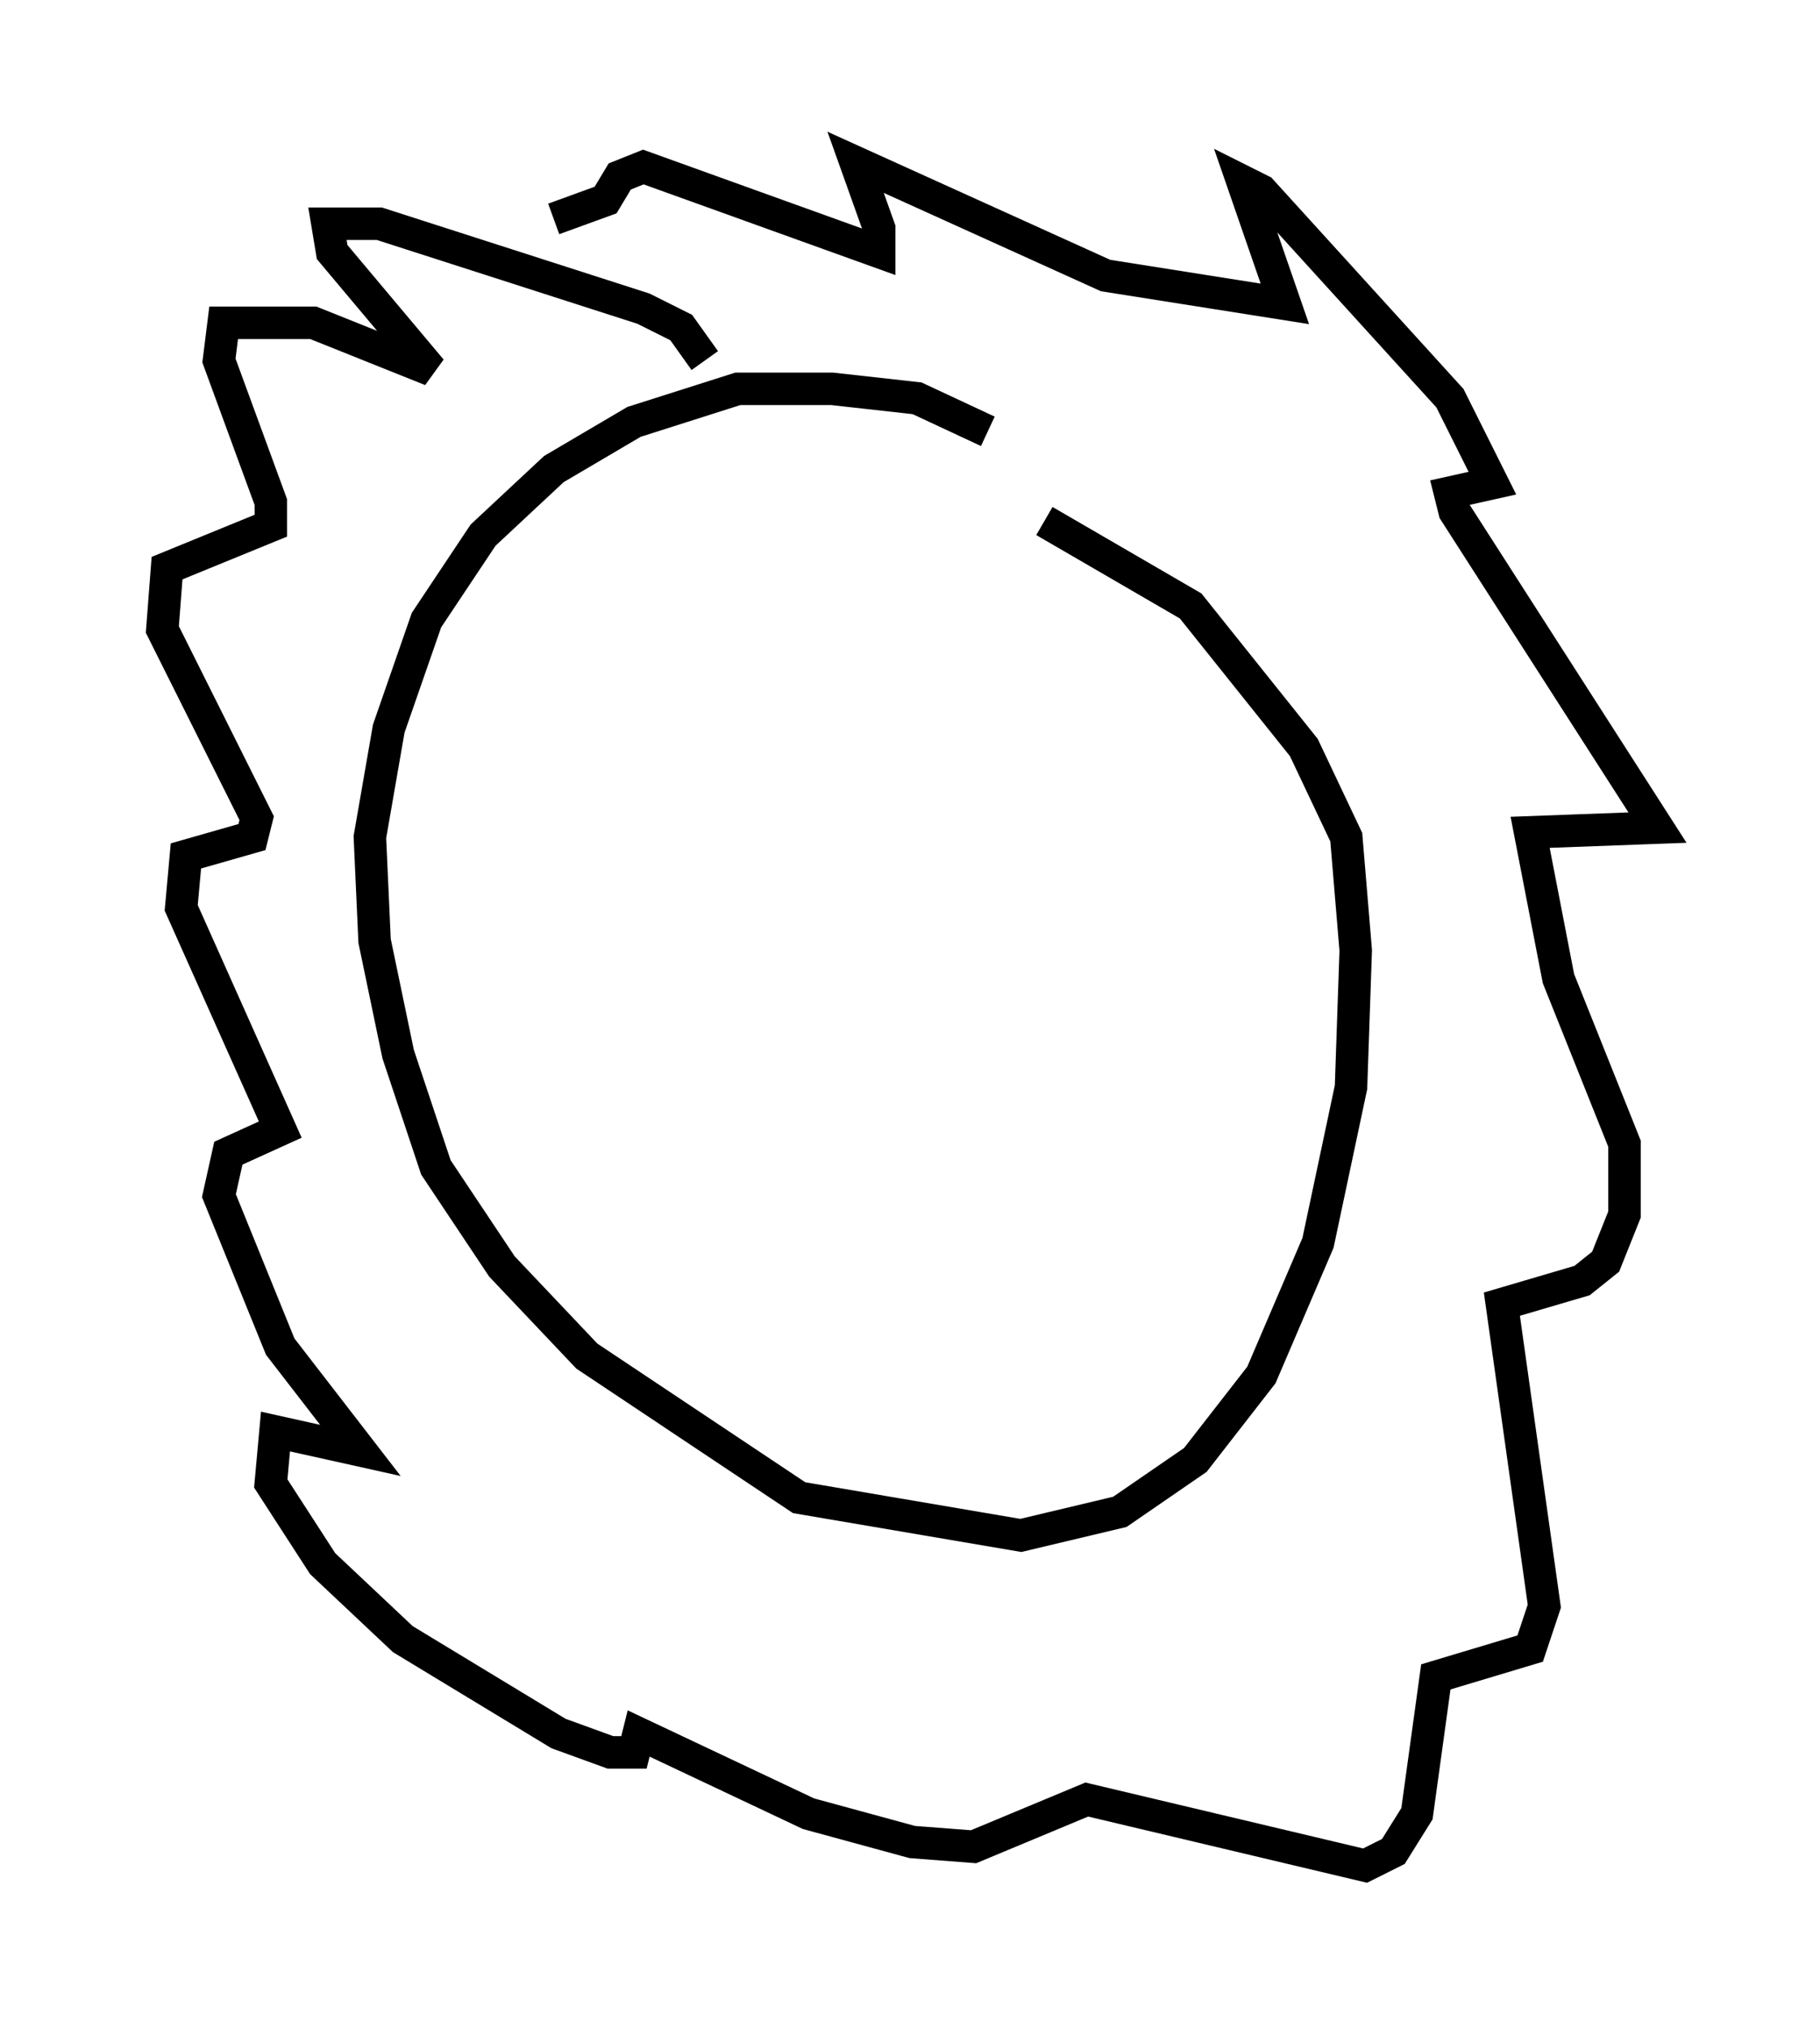 <?xml version="1.0" encoding="utf-8" ?>
<svg baseProfile="full" height="62.436" version="1.1" width="56.045" xmlns="http://www.w3.org/2000/svg" xmlns:ev="http://www.w3.org/2001/xml-events" xmlns:xlink="http://www.w3.org/1999/xlink"><defs /><rect fill="white" height="62.436" width="56.045" x="0" y="0" /><path d="M32.017, 15.313 m-1.598, -2.034 l-2.179, -1.017 -2.615, -0.291 l-2.905, 0.0 -3.196, 1.017 l-2.469, 1.453 -2.179, 2.034 l-1.743, 2.615 -1.162, 3.341 l-0.581, 3.341 0.145, 3.196 l0.726, 3.486 1.162, 3.486 l2.034, 3.05 2.615, 2.76 l6.536, 4.358 6.827, 1.162 l3.05, -0.726 2.324, -1.598 l2.034, -2.615 1.743, -4.067 l1.017, -4.793 0.145, -4.212 l-0.291, -3.486 -1.307, -2.76 l-3.486, -4.358 -4.503, -2.615 m-10.458, -4.939 l-0.726, -1.017 -1.162, -0.581 l-8.134, -2.615 -1.598, 0.0 l0.145, 0.872 3.05, 3.631 l-3.631, -1.453 -2.76, 0.0 l-0.145, 1.162 1.598, 4.358 l0.0, 0.726 -3.196, 1.307 l-0.145, 1.888 2.905, 5.81 l-0.145, 0.581 -2.034, 0.581 l-0.145, 1.598 3.05, 6.827 l-1.598, 0.726 -0.291, 1.307 l1.888, 4.648 2.469, 3.196 l-2.615, -0.581 -0.145, 1.598 l1.598, 2.469 2.469, 2.324 l4.793, 2.905 1.598, 0.581 l0.726, 0.0 0.145, -0.581 l5.229, 2.469 3.196, 0.872 l1.888, 0.145 3.486, -1.453 l8.57, 2.034 0.872, -0.436 l0.726, -1.162 0.581, -4.212 l2.905, -0.872 0.436, -1.307 l-1.307, -9.296 2.469, -0.726 l0.726, -0.581 0.581, -1.453 l0.0, -2.179 -2.034, -5.084 l-0.872, -4.503 3.922, -0.145 l-6.246, -9.732 -0.145, -0.581 l1.307, -0.291 -1.307, -2.615 l-5.81, -6.391 -0.581, -0.291 l1.307, 3.777 -5.52, -0.872 l-7.698, -3.486 0.726, 2.034 l0.0, 0.726 -7.263, -2.615 l-0.726, 0.291 -0.436, 0.726 l-1.598, 0.581 " fill="none" stroke="black" stroke-width="1" /></svg>